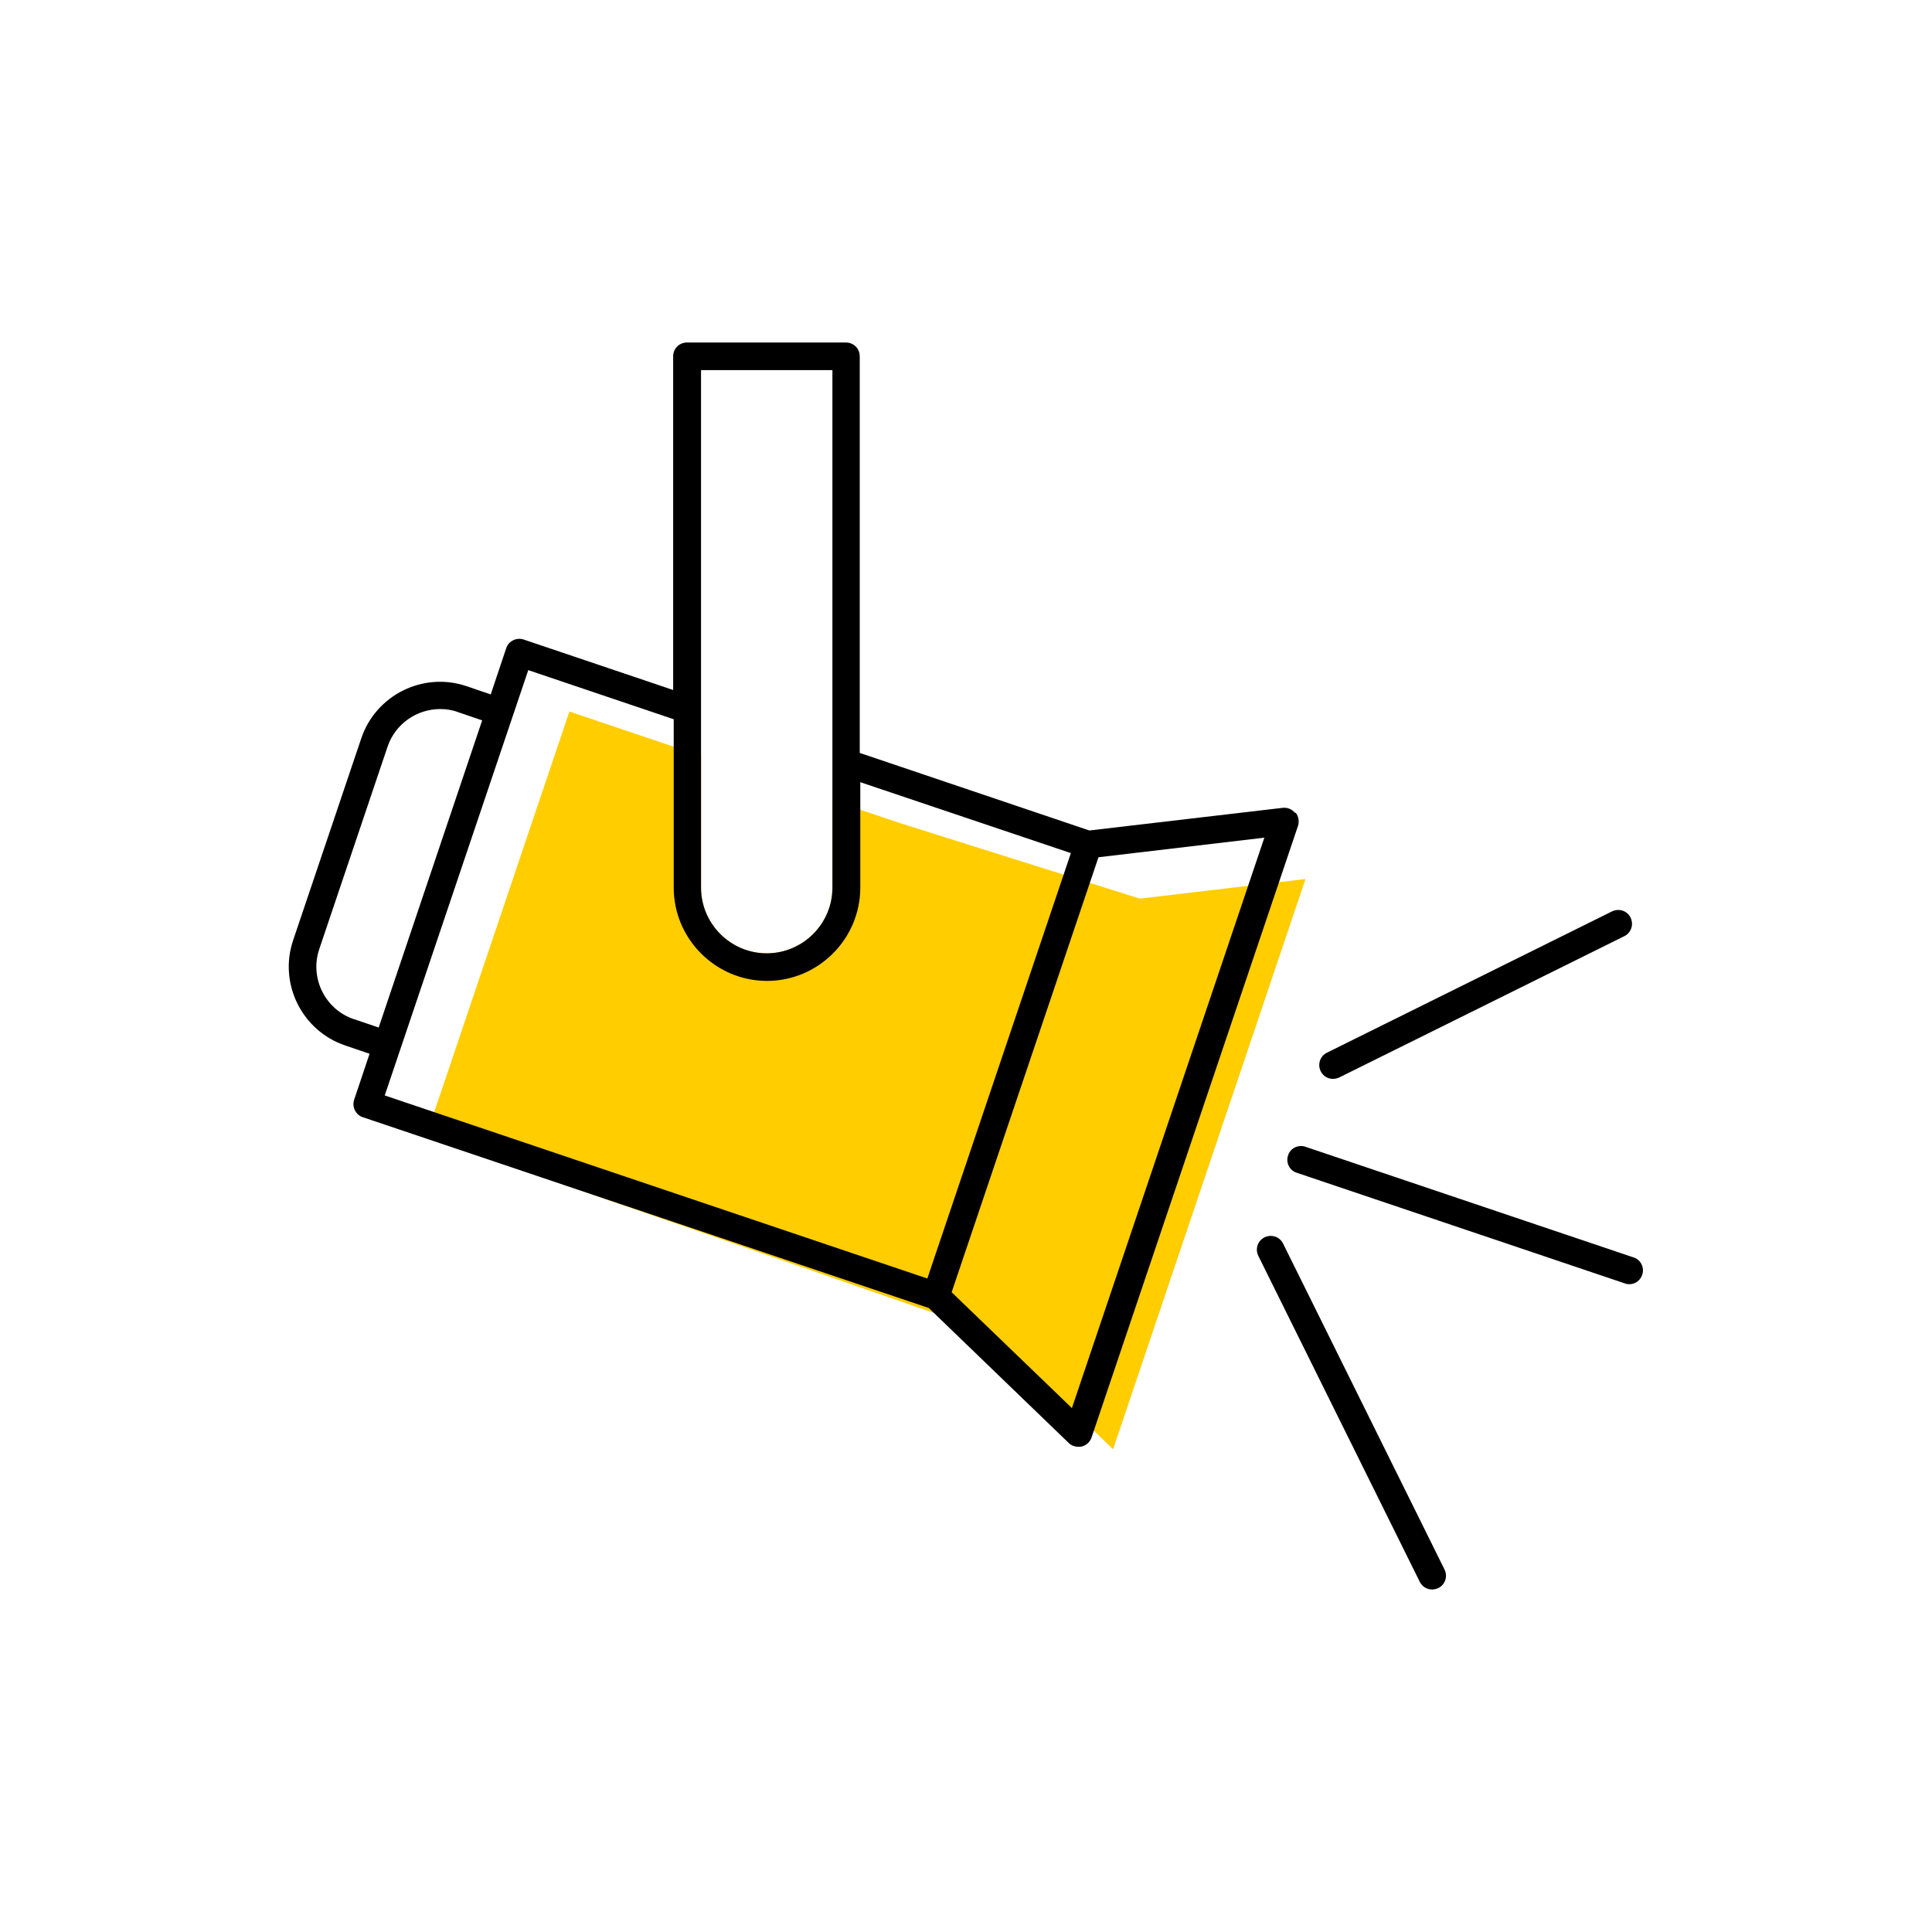 <?xml version="1.0" encoding="UTF-8"?><svg width="70" height="70" id="uuid-6b1cc569-0551-456d-b355-c2014dc590fd" xmlns="http://www.w3.org/2000/svg" viewBox="-10 -10 70 70"><rect x="-10" y="-10" width="70" height="70" fill="white"/><path d="M31.3,22.56h0c-2.88-.91-5.76-1.81-8.64-2.72l-2.5-.84v3.16c0,1.31-1.07,2.38-2.38,2.38s-2.38-1.07-2.38-2.38v-4.77l-4.77-1.61-5.2,15.41c6.85,2.37,13.7,4.75,20.54,7.12h0l4.36,4.2,6.97-20.66-6.01,.71Z" fill="#ffcd00" stroke-width="0"/><path d="M36.92,19.45c-.11-.13-.27-.2-.45-.18l-7,.82-8.32-2.81V2.91c0-.28-.22-.5-.5-.5h-5.76c-.28,0-.5,.22-.5,.5V15l-5.42-1.83c-.12-.04-.26-.03-.38,.03-.12,.06-.21,.16-.25,.29l-.56,1.67-.88-.3c-1.57-.53-3.28,.32-3.81,1.89L.62,24.07c-.53,1.57,.32,3.28,1.89,3.81l.88,.3-.56,1.67c-.04,.13-.03,.26,.03,.38,.06,.12,.16,.21,.29,.25l20.5,6.91,5.07,4.89c.09,.09,.22,.14,.35,.14,.04,0,.08,0,.12-.01,.17-.04,.3-.16,.36-.33l7.48-22.16c.05-.16,.02-.34-.08-.47ZM15.4,3.41h4.76V22.16c0,1.31-1.07,2.38-2.38,2.38s-2.38-1.07-2.38-2.38V3.41ZM2.83,26.93c-1.05-.35-1.62-1.5-1.26-2.55l2.47-7.32c.28-.84,1.07-1.37,1.91-1.37,.21,0,.43,.03,.64,.11l.88,.3-3.75,11.13-.88-.3Zm20.76,9.39L3.94,29.69l5.2-15.41,5.27,1.78v6.1c0,1.86,1.52,3.38,3.38,3.38s3.38-1.52,3.38-3.38v-3.82l7.63,2.57-5.2,15.41Zm5.25,4.7l-4.36-4.2,2.66-7.88,2.66-7.88,6.01-.71-6.97,20.66Z" stroke-width="0"/><path d="M49.19,35.56l-11.89-4.01c-.26-.09-.55,.05-.63,.31-.09,.26,.05,.55,.31,.63l11.89,4.01c.05,.02,.11,.03,.16,.03,.21,0,.4-.13,.47-.34,.09-.26-.05-.55-.31-.63Z" stroke-width="0"/><path d="M36.49,35.06c-.12-.25-.42-.35-.67-.23-.25,.12-.35,.42-.23,.67l5.85,11.81c.09,.18,.26,.28,.45,.28,.07,0,.15-.02,.22-.05,.25-.12,.35-.42,.23-.67l-5.85-11.81Z" stroke-width="0"/><path d="M38.3,29.09c.07,0,.15-.02,.22-.05l10.33-5.12c.25-.12,.35-.42,.23-.67-.12-.25-.42-.35-.67-.23l-10.33,5.12c-.25,.12-.35,.42-.23,.67,.09,.18,.26,.28,.45,.28Z" stroke-width="0"/></svg>